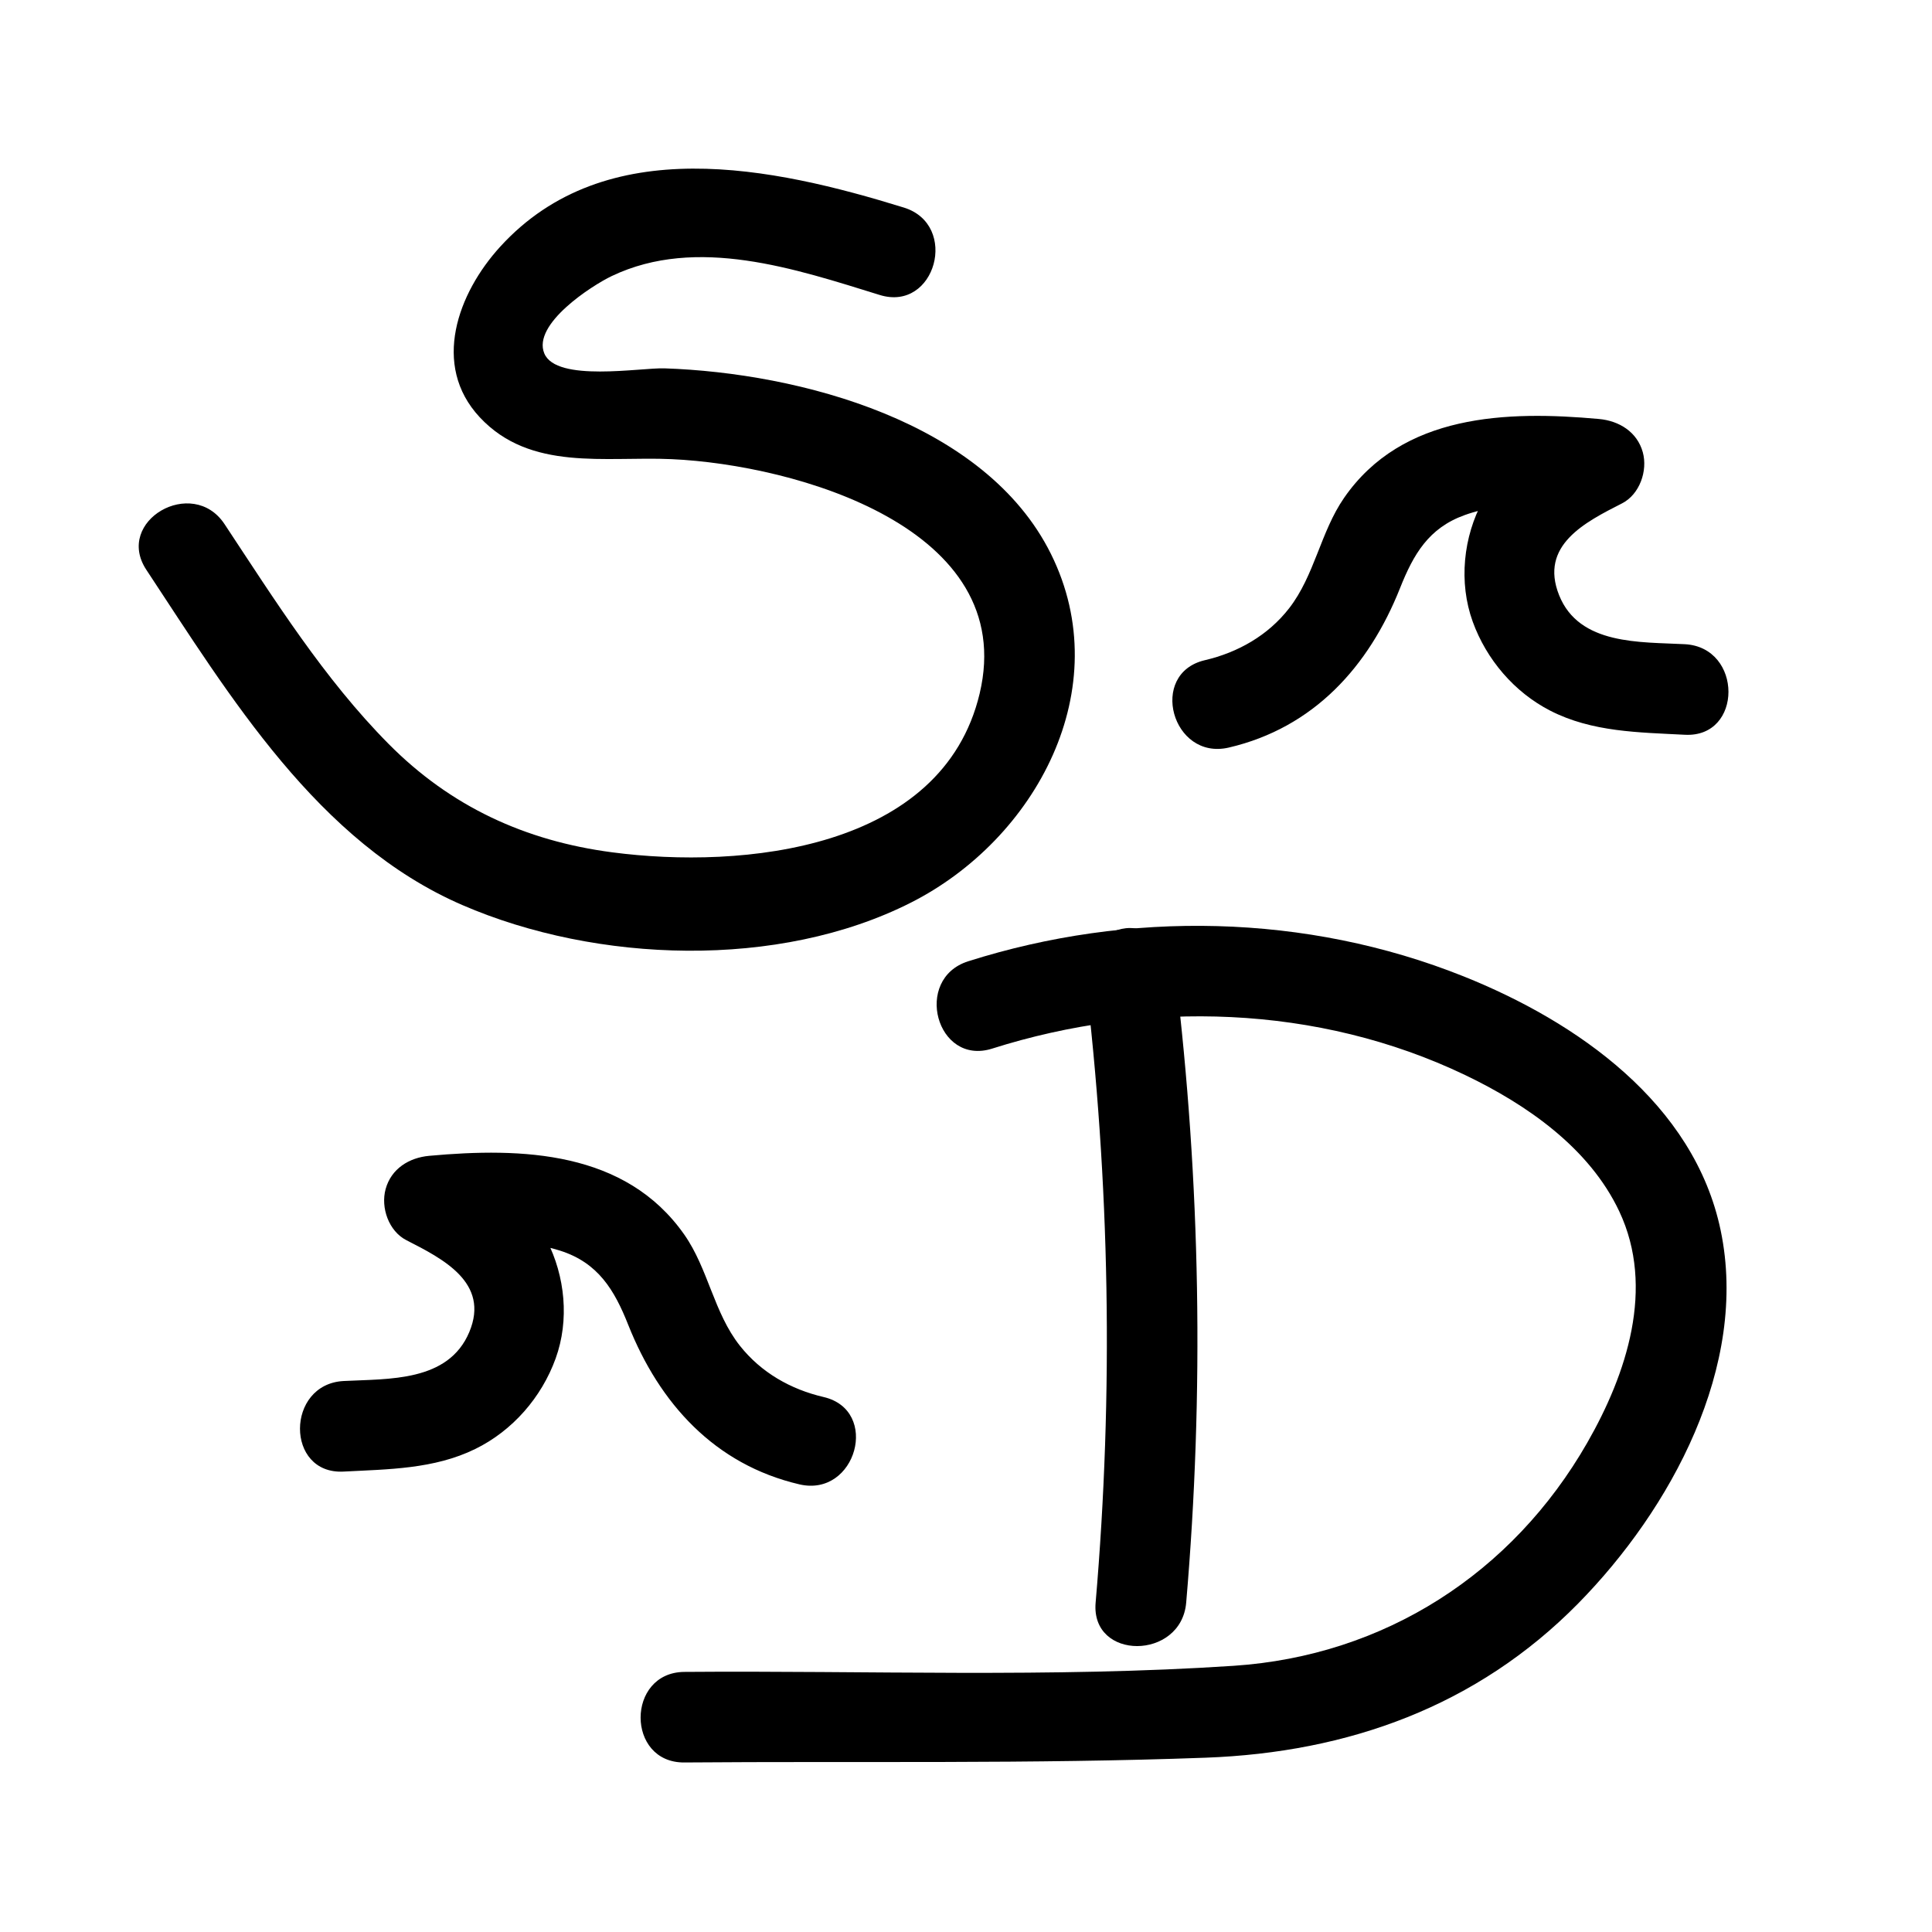 <?xml version="1.0" encoding="utf-8"?>
<!-- Generator: Adobe Illustrator 25.4.1, SVG Export Plug-In . SVG Version: 6.00 Build 0)  -->
<svg version="1.1" xmlns="http://www.w3.org/2000/svg" xmlns:xlink="http://www.w3.org/1999/xlink" x="0px" y="0px" width="32px"
	 height="32px" viewBox="0 0 32 32" enable-background="new 0 0 32 32" xml:space="preserve">
<g id="Layer_1">
	<g>
		<g>
			<path d="M14.971,3.438c-2.164-0.669-4.939-1.267-6.686,0.648C7.584,4.854,7.142,6.047,7.945,6.91
				c0.84,0.902,2.082,0.645,3.18,0.695c2.052,0.093,5.754,1.14,5.101,3.883
				c-0.617,2.593-3.928,2.913-6.087,2.629c-1.445-0.19-2.677-0.76-3.704-1.797
				C5.369,11.244,4.551,9.939,3.719,8.681C3.189,7.879,1.89,8.629,2.424,9.438
				c1.381,2.09,2.837,4.516,5.235,5.553c2.223,0.962,5.239,1.067,7.427-0.04c2.072-1.048,3.426-3.549,2.321-5.776
				c-1.088-2.193-4.162-2.998-6.401-3.074c-0.394-0.013-1.792,0.235-1.991-0.248
				c-0.2-0.485,0.785-1.122,1.118-1.281c1.409-0.672,3.046-0.117,4.439,0.314
				C15.496,5.171,15.891,3.723,14.971,3.438L14.971,3.438z"/>
		</g>
	</g>
	<g>
		<g>
			<path d="M17.968,16.121c0.417,3.461,0.477,6.951,0.179,10.424c-0.083,0.962,1.418,0.956,1.5,0
				c0.298-3.473,0.238-6.963-0.179-10.424c-0.049-0.405-0.31-0.745-0.75-0.75
				C18.35,15.367,17.919,15.719,17.968,16.121L17.968,16.121z"/>
		</g>
	</g>
	<g display="none">
		<g display="inline">
			<path d="M18.04,16.849c2.067-0.09,4.093-0.092,5.952,0.931c1.484,0.818,3.024,2.258,3.501,3.936
				c0.611,2.148-2.64,3.041-4.096,3.549c-2.121,0.74-4.306,1.279-6.525,1.629
				c-0.951,0.15-0.547,1.596,0.399,1.446c2.004-0.316,3.98-0.785,5.908-1.42c1.712-0.564,3.879-1.151,5.069-2.6
				c2.449-2.981-1.312-6.816-3.962-8.073c-1.99-0.944-4.082-0.992-6.245-0.898
				C17.078,15.391,17.073,16.891,18.04,16.849L18.04,16.849z"/>
		</g>
	</g>
	<g>
		<g>
			<path d="M16.434,17.368c2.551-0.809,5.397-0.728,7.833,0.438c1.019,0.488,2.059,1.207,2.554,2.26
				c0.595,1.265,0.122,2.69-0.531,3.83c-1.243,2.169-3.363,3.529-5.857,3.695c-3.014,0.2-6.078,0.077-9.098,0.101
				c-0.965,0.008-0.967,1.508,0,1.5c2.875-0.023,5.761,0.027,8.634-0.079c2.36-0.087,4.492-0.85,6.17-2.554
				c1.533-1.558,2.829-3.934,2.361-6.178c-0.439-2.107-2.383-3.459-4.26-4.21c-2.603-1.041-5.541-1.094-8.204-0.249
				C15.119,16.213,15.51,17.661,16.434,17.368L16.434,17.368z"/>
		</g>
	</g>
	<g>
		<g>
			<path d="M20.353,12.382c1.406-0.328,2.32-1.342,2.836-2.641c0.223-0.561,0.474-0.995,1.069-1.209
				c0.709-0.256,1.496-0.159,2.229-0.092c-0.126-0.466-0.252-0.932-0.379-1.398
				c-0.603,0.308-1.205,0.629-1.544,1.247c-0.33,0.602-0.406,1.36-0.171,2.008
				c0.227,0.626,0.688,1.168,1.284,1.474c0.694,0.356,1.467,0.359,2.229,0.399c0.965,0.051,0.962-1.449,0-1.5
				c-0.734-0.039-1.75,0.019-2.082-0.811c-0.331-0.827,0.43-1.21,1.041-1.521
				c0.293-0.149,0.429-0.541,0.345-0.847c-0.093-0.337-0.391-0.52-0.723-0.551
				c-1.528-0.139-3.26-0.088-4.224,1.305c-0.391,0.565-0.488,1.285-0.911,1.83
				c-0.35,0.45-0.848,0.732-1.396,0.86C19.014,11.155,19.412,12.601,20.353,12.382L20.353,12.382z"/>
		</g>
	</g>
	<g>
		<g>
			<path d="M13.641,23.139c-0.545-0.127-1.034-0.405-1.385-0.848c-0.433-0.546-0.525-1.275-0.922-1.842
				c-0.974-1.39-2.689-1.445-4.224-1.305c-0.333,0.03-0.63,0.212-0.723,0.551
				c-0.084,0.307,0.051,0.697,0.345,0.847c0.599,0.306,1.385,0.701,1.041,1.521
				c-0.348,0.829-1.334,0.772-2.082,0.811c-0.96,0.051-0.966,1.551,0,1.5c0.742-0.039,1.499-0.04,2.18-0.374
				c0.618-0.302,1.099-0.855,1.332-1.499c0.23-0.636,0.158-1.361-0.147-1.959
				c-0.33-0.646-0.949-0.98-1.568-1.296c-0.126,0.466-0.252,0.932-0.379,1.398
				c0.719-0.065,1.472-0.152,2.172,0.072c0.625,0.2,0.895,0.648,1.125,1.229c0.516,1.299,1.43,2.313,2.836,2.641
				C14.182,24.804,14.582,23.358,13.641,23.139L13.641,23.139z"/>
		</g>
	</g>
</g>
<g id="Layer_2" display="none">
	<g display="inline">
		<g>
			<path d="M14.421,6.122C12.473,5.153,10.176,4.566,8.062,5.371c-0.875,0.333-1.781,0.916-1.832,1.951
				C6.182,8.306,6.893,9.122,7.76,9.484c1.018,0.424,2.215,0.406,3.289,0.63c0.447,0.093,0.932,0.177,1.336,0.399
				c0.487,0.268,0.744,0.762,0.911,1.275c0.641,1.958-0.25,4.068-1.996,5.103c-0.476,0.282-1.028,0.519-1.583,0.582
				c-0.62,0.07-1.15-0.216-1.643-0.557c-1.074-0.743-1.999-1.746-2.955-2.631c-0.708-0.655-1.771,0.403-1.061,1.061
				c0.86,0.796,1.696,1.635,2.607,2.372c0.814,0.658,1.734,1.262,2.82,1.266
				c1.927,0.008,3.857-1.398,4.775-3.025c0.994-1.762,1.059-4.242-0.18-5.912
				c-0.639-0.86-1.627-1.169-2.634-1.379c-0.531-0.111-1.065-0.2-1.602-0.272
				C9.3,8.323,8.631,8.317,8.151,8.017C6.784,7.161,9.164,6.558,9.795,6.508
				c1.356-0.107,2.668,0.311,3.869,0.909C14.525,7.846,15.286,6.552,14.421,6.122L14.421,6.122z"/>
		</g>
	</g>
</g>
</svg>
